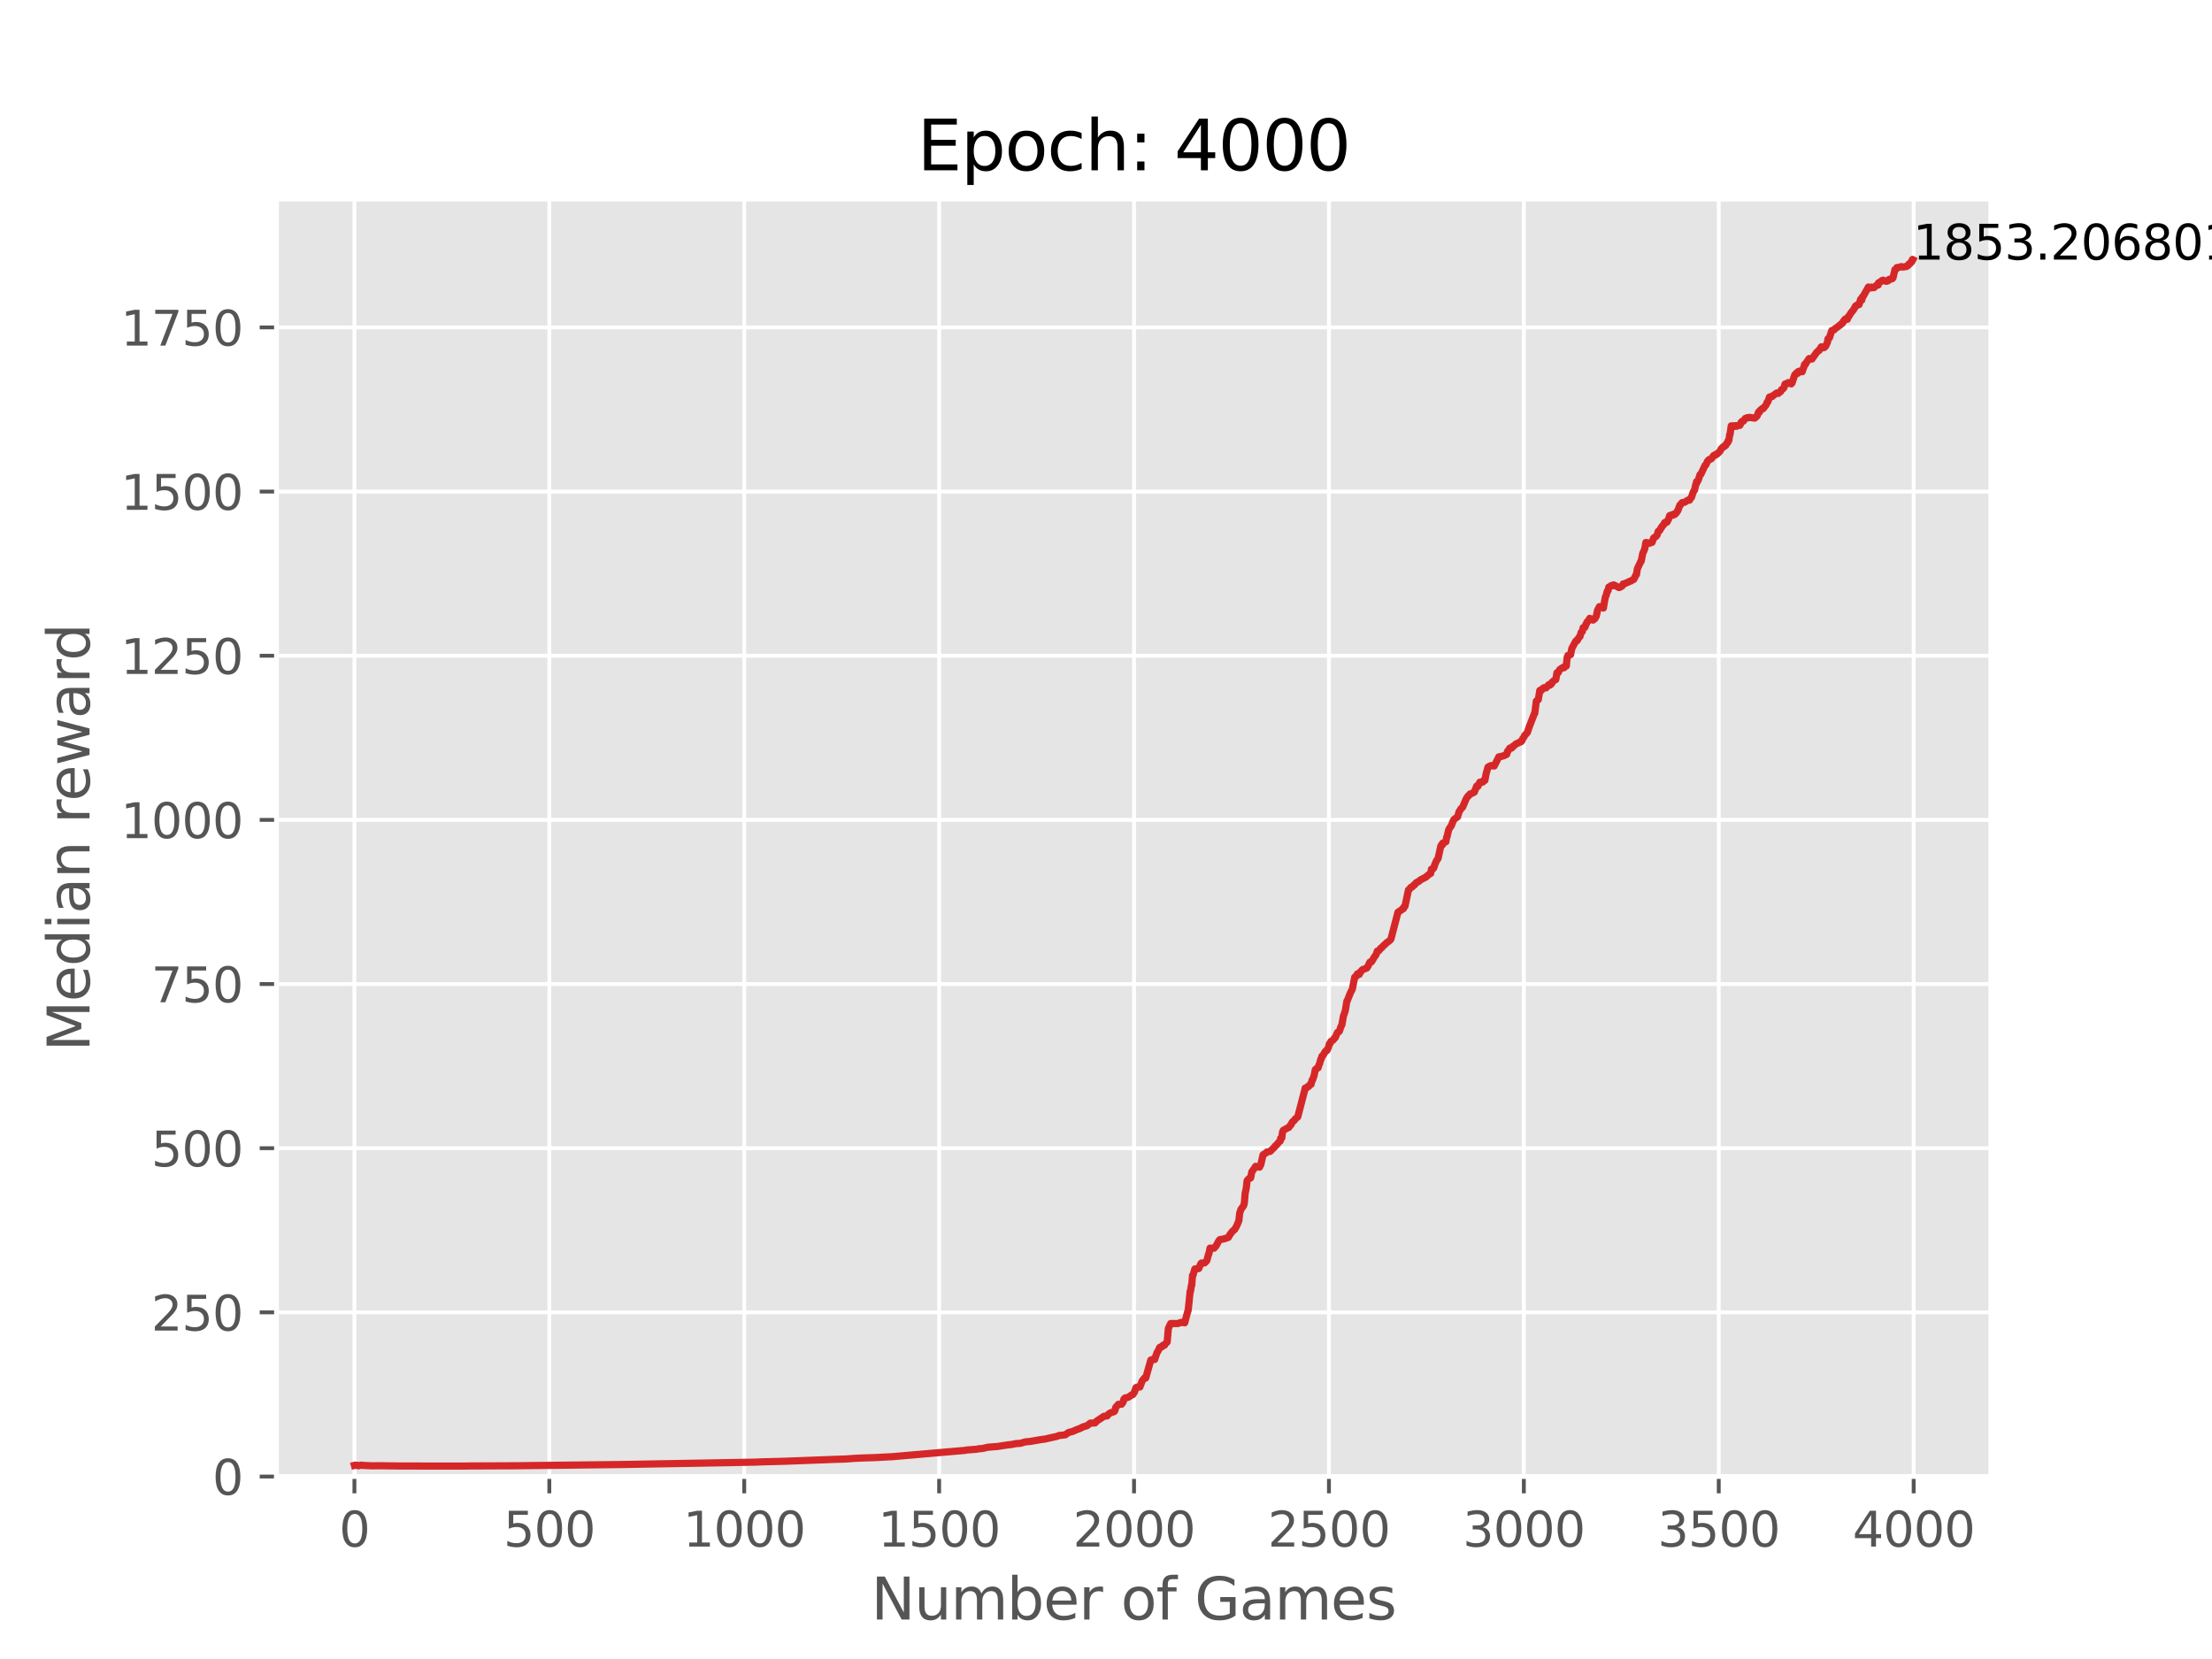 <?xml version="1.0" encoding="utf-8" standalone="no"?>
<!DOCTYPE svg PUBLIC "-//W3C//DTD SVG 1.1//EN"
  "http://www.w3.org/Graphics/SVG/1.1/DTD/svg11.dtd">
<svg xmlns:xlink="http://www.w3.org/1999/xlink" width="460.8pt" height="345.6pt" viewBox="0 0 460.8 345.6" xmlns="http://www.w3.org/2000/svg" version="1.1">
 <defs>
  <style type="text/css">*{stroke-linejoin: round; stroke-linecap: butt}</style>
 </defs>
 <g id="figure_1">
  <g id="patch_1">
   <path d="M 0 345.6 
L 460.8 345.6 
L 460.8 0 
L 0 0 
z
" style="fill: #ffffff"/>
  </g>
  <g id="axes_1">
   <g id="patch_2">
    <path d="M 57.6 307.584 
L 414.72 307.584 
L 414.72 41.472 
L 57.6 41.472 
z
" style="fill: #e5e5e5"/>
   </g>
   <g id="matplotlib.axis_1">
    <g id="xtick_1">
     <g id="line2d_1">
      <path d="M 73.833 307.584 
L 73.833 41.472 
" clip-path="url(#p38b69de923)" style="fill: none; stroke: #ffffff; stroke-width: 0.8; stroke-linecap: square"/>
     </g>
     <g id="line2d_2">
      <defs>
       <path id="m6eeb519511" d="M 0 0 
L 0 3.5 
" style="stroke: #555555; stroke-width: 0.8"/>
      </defs>
      <g>
       <use xlink:href="#m6eeb519511" x="73.833" y="307.584" style="fill: #555555; stroke: #555555; stroke-width: 0.8"/>
      </g>
     </g>
     <g id="text_1">
      <!-- 0 -->
      <g style="fill: #555555" transform="translate(70.651 322.182) scale(0.1 -0.1)">
       <defs>
        <path id="DejaVuSans-30" d="M 2034 4250 
Q 1547 4250 1301 3770 
Q 1056 3291 1056 2328 
Q 1056 1369 1301 889 
Q 1547 409 2034 409 
Q 2525 409 2770 889 
Q 3016 1369 3016 2328 
Q 3016 3291 2770 3770 
Q 2525 4250 2034 4250 
z
M 2034 4750 
Q 2819 4750 3233 4129 
Q 3647 3509 3647 2328 
Q 3647 1150 3233 529 
Q 2819 -91 2034 -91 
Q 1250 -91 836 529 
Q 422 1150 422 2328 
Q 422 3509 836 4129 
Q 1250 4750 2034 4750 
z
" transform="scale(0.016)"/>
       </defs>
       <use xlink:href="#DejaVuSans-30"/>
      </g>
     </g>
    </g>
    <g id="xtick_2">
     <g id="line2d_3">
      <path d="M 114.435 307.584 
L 114.435 41.472 
" clip-path="url(#p38b69de923)" style="fill: none; stroke: #ffffff; stroke-width: 0.8; stroke-linecap: square"/>
     </g>
     <g id="line2d_4">
      <g>
       <use xlink:href="#m6eeb519511" x="114.435" y="307.584" style="fill: #555555; stroke: #555555; stroke-width: 0.8"/>
      </g>
     </g>
     <g id="text_2">
      <!-- 500 -->
      <g style="fill: #555555" transform="translate(104.891 322.182) scale(0.1 -0.1)">
       <defs>
        <path id="DejaVuSans-35" d="M 691 4666 
L 3169 4666 
L 3169 4134 
L 1269 4134 
L 1269 2991 
Q 1406 3038 1543 3061 
Q 1681 3084 1819 3084 
Q 2600 3084 3056 2656 
Q 3513 2228 3513 1497 
Q 3513 744 3044 326 
Q 2575 -91 1722 -91 
Q 1428 -91 1123 -41 
Q 819 9 494 109 
L 494 744 
Q 775 591 1075 516 
Q 1375 441 1709 441 
Q 2250 441 2565 725 
Q 2881 1009 2881 1497 
Q 2881 1984 2565 2268 
Q 2250 2553 1709 2553 
Q 1456 2553 1204 2497 
Q 953 2441 691 2322 
L 691 4666 
z
" transform="scale(0.016)"/>
       </defs>
       <use xlink:href="#DejaVuSans-35"/>
       <use xlink:href="#DejaVuSans-30" x="63.623"/>
       <use xlink:href="#DejaVuSans-30" x="127.246"/>
      </g>
     </g>
    </g>
    <g id="xtick_3">
     <g id="line2d_5">
      <path d="M 155.037 307.584 
L 155.037 41.472 
" clip-path="url(#p38b69de923)" style="fill: none; stroke: #ffffff; stroke-width: 0.8; stroke-linecap: square"/>
     </g>
     <g id="line2d_6">
      <g>
       <use xlink:href="#m6eeb519511" x="155.037" y="307.584" style="fill: #555555; stroke: #555555; stroke-width: 0.8"/>
      </g>
     </g>
     <g id="text_3">
      <!-- 1000 -->
      <g style="fill: #555555" transform="translate(142.312 322.182) scale(0.1 -0.1)">
       <defs>
        <path id="DejaVuSans-31" d="M 794 531 
L 1825 531 
L 1825 4091 
L 703 3866 
L 703 4441 
L 1819 4666 
L 2450 4666 
L 2450 531 
L 3481 531 
L 3481 0 
L 794 0 
L 794 531 
z
" transform="scale(0.016)"/>
       </defs>
       <use xlink:href="#DejaVuSans-31"/>
       <use xlink:href="#DejaVuSans-30" x="63.623"/>
       <use xlink:href="#DejaVuSans-30" x="127.246"/>
       <use xlink:href="#DejaVuSans-30" x="190.869"/>
      </g>
     </g>
    </g>
    <g id="xtick_4">
     <g id="line2d_7">
      <path d="M 195.639 307.584 
L 195.639 41.472 
" clip-path="url(#p38b69de923)" style="fill: none; stroke: #ffffff; stroke-width: 0.8; stroke-linecap: square"/>
     </g>
     <g id="line2d_8">
      <g>
       <use xlink:href="#m6eeb519511" x="195.639" y="307.584" style="fill: #555555; stroke: #555555; stroke-width: 0.8"/>
      </g>
     </g>
     <g id="text_4">
      <!-- 1500 -->
      <g style="fill: #555555" transform="translate(182.914 322.182) scale(0.1 -0.1)">
       <use xlink:href="#DejaVuSans-31"/>
       <use xlink:href="#DejaVuSans-35" x="63.623"/>
       <use xlink:href="#DejaVuSans-30" x="127.246"/>
       <use xlink:href="#DejaVuSans-30" x="190.869"/>
      </g>
     </g>
    </g>
    <g id="xtick_5">
     <g id="line2d_9">
      <path d="M 236.241 307.584 
L 236.241 41.472 
" clip-path="url(#p38b69de923)" style="fill: none; stroke: #ffffff; stroke-width: 0.8; stroke-linecap: square"/>
     </g>
     <g id="line2d_10">
      <g>
       <use xlink:href="#m6eeb519511" x="236.241" y="307.584" style="fill: #555555; stroke: #555555; stroke-width: 0.8"/>
      </g>
     </g>
     <g id="text_5">
      <!-- 2000 -->
      <g style="fill: #555555" transform="translate(223.516 322.182) scale(0.1 -0.1)">
       <defs>
        <path id="DejaVuSans-32" d="M 1228 531 
L 3431 531 
L 3431 0 
L 469 0 
L 469 531 
Q 828 903 1448 1529 
Q 2069 2156 2228 2338 
Q 2531 2678 2651 2914 
Q 2772 3150 2772 3378 
Q 2772 3750 2511 3984 
Q 2250 4219 1831 4219 
Q 1534 4219 1204 4116 
Q 875 4013 500 3803 
L 500 4441 
Q 881 4594 1212 4672 
Q 1544 4750 1819 4750 
Q 2544 4750 2975 4387 
Q 3406 4025 3406 3419 
Q 3406 3131 3298 2873 
Q 3191 2616 2906 2266 
Q 2828 2175 2409 1742 
Q 1991 1309 1228 531 
z
" transform="scale(0.016)"/>
       </defs>
       <use xlink:href="#DejaVuSans-32"/>
       <use xlink:href="#DejaVuSans-30" x="63.623"/>
       <use xlink:href="#DejaVuSans-30" x="127.246"/>
       <use xlink:href="#DejaVuSans-30" x="190.869"/>
      </g>
     </g>
    </g>
    <g id="xtick_6">
     <g id="line2d_11">
      <path d="M 276.843 307.584 
L 276.843 41.472 
" clip-path="url(#p38b69de923)" style="fill: none; stroke: #ffffff; stroke-width: 0.8; stroke-linecap: square"/>
     </g>
     <g id="line2d_12">
      <g>
       <use xlink:href="#m6eeb519511" x="276.843" y="307.584" style="fill: #555555; stroke: #555555; stroke-width: 0.8"/>
      </g>
     </g>
     <g id="text_6">
      <!-- 2500 -->
      <g style="fill: #555555" transform="translate(264.118 322.182) scale(0.1 -0.1)">
       <use xlink:href="#DejaVuSans-32"/>
       <use xlink:href="#DejaVuSans-35" x="63.623"/>
       <use xlink:href="#DejaVuSans-30" x="127.246"/>
       <use xlink:href="#DejaVuSans-30" x="190.869"/>
      </g>
     </g>
    </g>
    <g id="xtick_7">
     <g id="line2d_13">
      <path d="M 317.445 307.584 
L 317.445 41.472 
" clip-path="url(#p38b69de923)" style="fill: none; stroke: #ffffff; stroke-width: 0.8; stroke-linecap: square"/>
     </g>
     <g id="line2d_14">
      <g>
       <use xlink:href="#m6eeb519511" x="317.445" y="307.584" style="fill: #555555; stroke: #555555; stroke-width: 0.8"/>
      </g>
     </g>
     <g id="text_7">
      <!-- 3000 -->
      <g style="fill: #555555" transform="translate(304.72 322.182) scale(0.1 -0.1)">
       <defs>
        <path id="DejaVuSans-33" d="M 2597 2516 
Q 3050 2419 3304 2112 
Q 3559 1806 3559 1356 
Q 3559 666 3084 287 
Q 2609 -91 1734 -91 
Q 1441 -91 1130 -33 
Q 819 25 488 141 
L 488 750 
Q 750 597 1062 519 
Q 1375 441 1716 441 
Q 2309 441 2620 675 
Q 2931 909 2931 1356 
Q 2931 1769 2642 2001 
Q 2353 2234 1838 2234 
L 1294 2234 
L 1294 2753 
L 1863 2753 
Q 2328 2753 2575 2939 
Q 2822 3125 2822 3475 
Q 2822 3834 2567 4026 
Q 2313 4219 1838 4219 
Q 1578 4219 1281 4162 
Q 984 4106 628 3988 
L 628 4550 
Q 988 4650 1302 4700 
Q 1616 4750 1894 4750 
Q 2613 4750 3031 4423 
Q 3450 4097 3450 3541 
Q 3450 3153 3228 2886 
Q 3006 2619 2597 2516 
z
" transform="scale(0.016)"/>
       </defs>
       <use xlink:href="#DejaVuSans-33"/>
       <use xlink:href="#DejaVuSans-30" x="63.623"/>
       <use xlink:href="#DejaVuSans-30" x="127.246"/>
       <use xlink:href="#DejaVuSans-30" x="190.869"/>
      </g>
     </g>
    </g>
    <g id="xtick_8">
     <g id="line2d_15">
      <path d="M 358.048 307.584 
L 358.048 41.472 
" clip-path="url(#p38b69de923)" style="fill: none; stroke: #ffffff; stroke-width: 0.8; stroke-linecap: square"/>
     </g>
     <g id="line2d_16">
      <g>
       <use xlink:href="#m6eeb519511" x="358.048" y="307.584" style="fill: #555555; stroke: #555555; stroke-width: 0.8"/>
      </g>
     </g>
     <g id="text_8">
      <!-- 3500 -->
      <g style="fill: #555555" transform="translate(345.323 322.182) scale(0.1 -0.1)">
       <use xlink:href="#DejaVuSans-33"/>
       <use xlink:href="#DejaVuSans-35" x="63.623"/>
       <use xlink:href="#DejaVuSans-30" x="127.246"/>
       <use xlink:href="#DejaVuSans-30" x="190.869"/>
      </g>
     </g>
    </g>
    <g id="xtick_9">
     <g id="line2d_17">
      <path d="M 398.65 307.584 
L 398.65 41.472 
" clip-path="url(#p38b69de923)" style="fill: none; stroke: #ffffff; stroke-width: 0.8; stroke-linecap: square"/>
     </g>
     <g id="line2d_18">
      <g>
       <use xlink:href="#m6eeb519511" x="398.65" y="307.584" style="fill: #555555; stroke: #555555; stroke-width: 0.8"/>
      </g>
     </g>
     <g id="text_9">
      <!-- 4000 -->
      <g style="fill: #555555" transform="translate(385.925 322.182) scale(0.1 -0.1)">
       <defs>
        <path id="DejaVuSans-34" d="M 2419 4116 
L 825 1625 
L 2419 1625 
L 2419 4116 
z
M 2253 4666 
L 3047 4666 
L 3047 1625 
L 3713 1625 
L 3713 1100 
L 3047 1100 
L 3047 0 
L 2419 0 
L 2419 1100 
L 313 1100 
L 313 1709 
L 2253 4666 
z
" transform="scale(0.016)"/>
       </defs>
       <use xlink:href="#DejaVuSans-34"/>
       <use xlink:href="#DejaVuSans-30" x="63.623"/>
       <use xlink:href="#DejaVuSans-30" x="127.246"/>
       <use xlink:href="#DejaVuSans-30" x="190.869"/>
      </g>
     </g>
    </g>
    <g id="text_10">
     <!-- Number of Games -->
     <g style="fill: #555555" transform="translate(181.472 337.38) scale(0.12 -0.12)">
      <defs>
       <path id="DejaVuSans-4e" d="M 628 4666 
L 1478 4666 
L 3547 763 
L 3547 4666 
L 4159 4666 
L 4159 0 
L 3309 0 
L 1241 3903 
L 1241 0 
L 628 0 
L 628 4666 
z
" transform="scale(0.016)"/>
       <path id="DejaVuSans-75" d="M 544 1381 
L 544 3500 
L 1119 3500 
L 1119 1403 
Q 1119 906 1312 657 
Q 1506 409 1894 409 
Q 2359 409 2629 706 
Q 2900 1003 2900 1516 
L 2900 3500 
L 3475 3500 
L 3475 0 
L 2900 0 
L 2900 538 
Q 2691 219 2414 64 
Q 2138 -91 1772 -91 
Q 1169 -91 856 284 
Q 544 659 544 1381 
z
M 1991 3584 
L 1991 3584 
z
" transform="scale(0.016)"/>
       <path id="DejaVuSans-6d" d="M 3328 2828 
Q 3544 3216 3844 3400 
Q 4144 3584 4550 3584 
Q 5097 3584 5394 3201 
Q 5691 2819 5691 2113 
L 5691 0 
L 5113 0 
L 5113 2094 
Q 5113 2597 4934 2840 
Q 4756 3084 4391 3084 
Q 3944 3084 3684 2787 
Q 3425 2491 3425 1978 
L 3425 0 
L 2847 0 
L 2847 2094 
Q 2847 2600 2669 2842 
Q 2491 3084 2119 3084 
Q 1678 3084 1418 2786 
Q 1159 2488 1159 1978 
L 1159 0 
L 581 0 
L 581 3500 
L 1159 3500 
L 1159 2956 
Q 1356 3278 1631 3431 
Q 1906 3584 2284 3584 
Q 2666 3584 2933 3390 
Q 3200 3197 3328 2828 
z
" transform="scale(0.016)"/>
       <path id="DejaVuSans-62" d="M 3116 1747 
Q 3116 2381 2855 2742 
Q 2594 3103 2138 3103 
Q 1681 3103 1420 2742 
Q 1159 2381 1159 1747 
Q 1159 1113 1420 752 
Q 1681 391 2138 391 
Q 2594 391 2855 752 
Q 3116 1113 3116 1747 
z
M 1159 2969 
Q 1341 3281 1617 3432 
Q 1894 3584 2278 3584 
Q 2916 3584 3314 3078 
Q 3713 2572 3713 1747 
Q 3713 922 3314 415 
Q 2916 -91 2278 -91 
Q 1894 -91 1617 61 
Q 1341 213 1159 525 
L 1159 0 
L 581 0 
L 581 4863 
L 1159 4863 
L 1159 2969 
z
" transform="scale(0.016)"/>
       <path id="DejaVuSans-65" d="M 3597 1894 
L 3597 1613 
L 953 1613 
Q 991 1019 1311 708 
Q 1631 397 2203 397 
Q 2534 397 2845 478 
Q 3156 559 3463 722 
L 3463 178 
Q 3153 47 2828 -22 
Q 2503 -91 2169 -91 
Q 1331 -91 842 396 
Q 353 884 353 1716 
Q 353 2575 817 3079 
Q 1281 3584 2069 3584 
Q 2775 3584 3186 3129 
Q 3597 2675 3597 1894 
z
M 3022 2063 
Q 3016 2534 2758 2815 
Q 2500 3097 2075 3097 
Q 1594 3097 1305 2825 
Q 1016 2553 972 2059 
L 3022 2063 
z
" transform="scale(0.016)"/>
       <path id="DejaVuSans-72" d="M 2631 2963 
Q 2534 3019 2420 3045 
Q 2306 3072 2169 3072 
Q 1681 3072 1420 2755 
Q 1159 2438 1159 1844 
L 1159 0 
L 581 0 
L 581 3500 
L 1159 3500 
L 1159 2956 
Q 1341 3275 1631 3429 
Q 1922 3584 2338 3584 
Q 2397 3584 2469 3576 
Q 2541 3569 2628 3553 
L 2631 2963 
z
" transform="scale(0.016)"/>
       <path id="DejaVuSans-20" transform="scale(0.016)"/>
       <path id="DejaVuSans-6f" d="M 1959 3097 
Q 1497 3097 1228 2736 
Q 959 2375 959 1747 
Q 959 1119 1226 758 
Q 1494 397 1959 397 
Q 2419 397 2687 759 
Q 2956 1122 2956 1747 
Q 2956 2369 2687 2733 
Q 2419 3097 1959 3097 
z
M 1959 3584 
Q 2709 3584 3137 3096 
Q 3566 2609 3566 1747 
Q 3566 888 3137 398 
Q 2709 -91 1959 -91 
Q 1206 -91 779 398 
Q 353 888 353 1747 
Q 353 2609 779 3096 
Q 1206 3584 1959 3584 
z
" transform="scale(0.016)"/>
       <path id="DejaVuSans-66" d="M 2375 4863 
L 2375 4384 
L 1825 4384 
Q 1516 4384 1395 4259 
Q 1275 4134 1275 3809 
L 1275 3500 
L 2222 3500 
L 2222 3053 
L 1275 3053 
L 1275 0 
L 697 0 
L 697 3053 
L 147 3053 
L 147 3500 
L 697 3500 
L 697 3744 
Q 697 4328 969 4595 
Q 1241 4863 1831 4863 
L 2375 4863 
z
" transform="scale(0.016)"/>
       <path id="DejaVuSans-47" d="M 3809 666 
L 3809 1919 
L 2778 1919 
L 2778 2438 
L 4434 2438 
L 4434 434 
Q 4069 175 3628 42 
Q 3188 -91 2688 -91 
Q 1594 -91 976 548 
Q 359 1188 359 2328 
Q 359 3472 976 4111 
Q 1594 4750 2688 4750 
Q 3144 4750 3555 4637 
Q 3966 4525 4313 4306 
L 4313 3634 
Q 3963 3931 3569 4081 
Q 3175 4231 2741 4231 
Q 1884 4231 1454 3753 
Q 1025 3275 1025 2328 
Q 1025 1384 1454 906 
Q 1884 428 2741 428 
Q 3075 428 3337 486 
Q 3600 544 3809 666 
z
" transform="scale(0.016)"/>
       <path id="DejaVuSans-61" d="M 2194 1759 
Q 1497 1759 1228 1600 
Q 959 1441 959 1056 
Q 959 750 1161 570 
Q 1363 391 1709 391 
Q 2188 391 2477 730 
Q 2766 1069 2766 1631 
L 2766 1759 
L 2194 1759 
z
M 3341 1997 
L 3341 0 
L 2766 0 
L 2766 531 
Q 2569 213 2275 61 
Q 1981 -91 1556 -91 
Q 1019 -91 701 211 
Q 384 513 384 1019 
Q 384 1609 779 1909 
Q 1175 2209 1959 2209 
L 2766 2209 
L 2766 2266 
Q 2766 2663 2505 2880 
Q 2244 3097 1772 3097 
Q 1472 3097 1187 3025 
Q 903 2953 641 2809 
L 641 3341 
Q 956 3463 1253 3523 
Q 1550 3584 1831 3584 
Q 2591 3584 2966 3190 
Q 3341 2797 3341 1997 
z
" transform="scale(0.016)"/>
       <path id="DejaVuSans-73" d="M 2834 3397 
L 2834 2853 
Q 2591 2978 2328 3040 
Q 2066 3103 1784 3103 
Q 1356 3103 1142 2972 
Q 928 2841 928 2578 
Q 928 2378 1081 2264 
Q 1234 2150 1697 2047 
L 1894 2003 
Q 2506 1872 2764 1633 
Q 3022 1394 3022 966 
Q 3022 478 2636 193 
Q 2250 -91 1575 -91 
Q 1294 -91 989 -36 
Q 684 19 347 128 
L 347 722 
Q 666 556 975 473 
Q 1284 391 1588 391 
Q 1994 391 2212 530 
Q 2431 669 2431 922 
Q 2431 1156 2273 1281 
Q 2116 1406 1581 1522 
L 1381 1569 
Q 847 1681 609 1914 
Q 372 2147 372 2553 
Q 372 3047 722 3315 
Q 1072 3584 1716 3584 
Q 2034 3584 2315 3537 
Q 2597 3491 2834 3397 
z
" transform="scale(0.016)"/>
      </defs>
      <use xlink:href="#DejaVuSans-4e"/>
      <use xlink:href="#DejaVuSans-75" x="74.805"/>
      <use xlink:href="#DejaVuSans-6d" x="138.184"/>
      <use xlink:href="#DejaVuSans-62" x="235.596"/>
      <use xlink:href="#DejaVuSans-65" x="299.072"/>
      <use xlink:href="#DejaVuSans-72" x="360.596"/>
      <use xlink:href="#DejaVuSans-20" x="401.709"/>
      <use xlink:href="#DejaVuSans-6f" x="433.496"/>
      <use xlink:href="#DejaVuSans-66" x="494.678"/>
      <use xlink:href="#DejaVuSans-20" x="529.883"/>
      <use xlink:href="#DejaVuSans-47" x="561.67"/>
      <use xlink:href="#DejaVuSans-61" x="639.16"/>
      <use xlink:href="#DejaVuSans-6d" x="700.439"/>
      <use xlink:href="#DejaVuSans-65" x="797.852"/>
      <use xlink:href="#DejaVuSans-73" x="859.375"/>
     </g>
    </g>
   </g>
   <g id="matplotlib.axis_2">
    <g id="ytick_1">
     <g id="line2d_19">
      <path d="M 57.6 307.584 
L 414.72 307.584 
" clip-path="url(#p38b69de923)" style="fill: none; stroke: #ffffff; stroke-width: 0.8; stroke-linecap: square"/>
     </g>
     <g id="line2d_20">
      <defs>
       <path id="m50776e5e90" d="M 0 0 
L -3.5 0 
" style="stroke: #555555; stroke-width: 0.8"/>
      </defs>
      <g>
       <use xlink:href="#m50776e5e90" x="57.6" y="307.584" style="fill: #555555; stroke: #555555; stroke-width: 0.8"/>
      </g>
     </g>
     <g id="text_11">
      <!-- 0 -->
      <g style="fill: #555555" transform="translate(44.237 311.383) scale(0.1 -0.1)">
       <use xlink:href="#DejaVuSans-30"/>
      </g>
     </g>
    </g>
    <g id="ytick_2">
     <g id="line2d_21">
      <path d="M 57.6 273.387 
L 414.72 273.387 
" clip-path="url(#p38b69de923)" style="fill: none; stroke: #ffffff; stroke-width: 0.8; stroke-linecap: square"/>
     </g>
     <g id="line2d_22">
      <g>
       <use xlink:href="#m50776e5e90" x="57.6" y="273.387" style="fill: #555555; stroke: #555555; stroke-width: 0.8"/>
      </g>
     </g>
     <g id="text_12">
      <!-- 250 -->
      <g style="fill: #555555" transform="translate(31.512 277.186) scale(0.1 -0.1)">
       <use xlink:href="#DejaVuSans-32"/>
       <use xlink:href="#DejaVuSans-35" x="63.623"/>
       <use xlink:href="#DejaVuSans-30" x="127.246"/>
      </g>
     </g>
    </g>
    <g id="ytick_3">
     <g id="line2d_23">
      <path d="M 57.6 239.189 
L 414.72 239.189 
" clip-path="url(#p38b69de923)" style="fill: none; stroke: #ffffff; stroke-width: 0.8; stroke-linecap: square"/>
     </g>
     <g id="line2d_24">
      <g>
       <use xlink:href="#m50776e5e90" x="57.6" y="239.189" style="fill: #555555; stroke: #555555; stroke-width: 0.8"/>
      </g>
     </g>
     <g id="text_13">
      <!-- 500 -->
      <g style="fill: #555555" transform="translate(31.512 242.988) scale(0.1 -0.1)">
       <use xlink:href="#DejaVuSans-35"/>
       <use xlink:href="#DejaVuSans-30" x="63.623"/>
       <use xlink:href="#DejaVuSans-30" x="127.246"/>
      </g>
     </g>
    </g>
    <g id="ytick_4">
     <g id="line2d_25">
      <path d="M 57.6 204.992 
L 414.72 204.992 
" clip-path="url(#p38b69de923)" style="fill: none; stroke: #ffffff; stroke-width: 0.8; stroke-linecap: square"/>
     </g>
     <g id="line2d_26">
      <g>
       <use xlink:href="#m50776e5e90" x="57.6" y="204.992" style="fill: #555555; stroke: #555555; stroke-width: 0.8"/>
      </g>
     </g>
     <g id="text_14">
      <!-- 750 -->
      <g style="fill: #555555" transform="translate(31.512 208.791) scale(0.1 -0.1)">
       <defs>
        <path id="DejaVuSans-37" d="M 525 4666 
L 3525 4666 
L 3525 4397 
L 1831 0 
L 1172 0 
L 2766 4134 
L 525 4134 
L 525 4666 
z
" transform="scale(0.016)"/>
       </defs>
       <use xlink:href="#DejaVuSans-37"/>
       <use xlink:href="#DejaVuSans-35" x="63.623"/>
       <use xlink:href="#DejaVuSans-30" x="127.246"/>
      </g>
     </g>
    </g>
    <g id="ytick_5">
     <g id="line2d_27">
      <path d="M 57.6 170.794 
L 414.72 170.794 
" clip-path="url(#p38b69de923)" style="fill: none; stroke: #ffffff; stroke-width: 0.8; stroke-linecap: square"/>
     </g>
     <g id="line2d_28">
      <g>
       <use xlink:href="#m50776e5e90" x="57.6" y="170.794" style="fill: #555555; stroke: #555555; stroke-width: 0.8"/>
      </g>
     </g>
     <g id="text_15">
      <!-- 1000 -->
      <g style="fill: #555555" transform="translate(25.15 174.594) scale(0.1 -0.1)">
       <use xlink:href="#DejaVuSans-31"/>
       <use xlink:href="#DejaVuSans-30" x="63.623"/>
       <use xlink:href="#DejaVuSans-30" x="127.246"/>
       <use xlink:href="#DejaVuSans-30" x="190.869"/>
      </g>
     </g>
    </g>
    <g id="ytick_6">
     <g id="line2d_29">
      <path d="M 57.6 136.597 
L 414.72 136.597 
" clip-path="url(#p38b69de923)" style="fill: none; stroke: #ffffff; stroke-width: 0.8; stroke-linecap: square"/>
     </g>
     <g id="line2d_30">
      <g>
       <use xlink:href="#m50776e5e90" x="57.6" y="136.597" style="fill: #555555; stroke: #555555; stroke-width: 0.8"/>
      </g>
     </g>
     <g id="text_16">
      <!-- 1250 -->
      <g style="fill: #555555" transform="translate(25.15 140.396) scale(0.1 -0.1)">
       <use xlink:href="#DejaVuSans-31"/>
       <use xlink:href="#DejaVuSans-32" x="63.623"/>
       <use xlink:href="#DejaVuSans-35" x="127.246"/>
       <use xlink:href="#DejaVuSans-30" x="190.869"/>
      </g>
     </g>
    </g>
    <g id="ytick_7">
     <g id="line2d_31">
      <path d="M 57.6 102.4 
L 414.72 102.4 
" clip-path="url(#p38b69de923)" style="fill: none; stroke: #ffffff; stroke-width: 0.8; stroke-linecap: square"/>
     </g>
     <g id="line2d_32">
      <g>
       <use xlink:href="#m50776e5e90" x="57.6" y="102.4" style="fill: #555555; stroke: #555555; stroke-width: 0.8"/>
      </g>
     </g>
     <g id="text_17">
      <!-- 1500 -->
      <g style="fill: #555555" transform="translate(25.15 106.199) scale(0.1 -0.1)">
       <use xlink:href="#DejaVuSans-31"/>
       <use xlink:href="#DejaVuSans-35" x="63.623"/>
       <use xlink:href="#DejaVuSans-30" x="127.246"/>
       <use xlink:href="#DejaVuSans-30" x="190.869"/>
      </g>
     </g>
    </g>
    <g id="ytick_8">
     <g id="line2d_33">
      <path d="M 57.6 68.202 
L 414.72 68.202 
" clip-path="url(#p38b69de923)" style="fill: none; stroke: #ffffff; stroke-width: 0.8; stroke-linecap: square"/>
     </g>
     <g id="line2d_34">
      <g>
       <use xlink:href="#m50776e5e90" x="57.6" y="68.202" style="fill: #555555; stroke: #555555; stroke-width: 0.8"/>
      </g>
     </g>
     <g id="text_18">
      <!-- 1750 -->
      <g style="fill: #555555" transform="translate(25.15 72.001) scale(0.1 -0.1)">
       <use xlink:href="#DejaVuSans-31"/>
       <use xlink:href="#DejaVuSans-37" x="63.623"/>
       <use xlink:href="#DejaVuSans-35" x="127.246"/>
       <use xlink:href="#DejaVuSans-30" x="190.869"/>
      </g>
     </g>
    </g>
    <g id="text_19">
     <!-- Median reward -->
     <g style="fill: #555555" transform="translate(18.654 219.037) rotate(-90) scale(0.12 -0.12)">
      <defs>
       <path id="DejaVuSans-4d" d="M 628 4666 
L 1569 4666 
L 2759 1491 
L 3956 4666 
L 4897 4666 
L 4897 0 
L 4281 0 
L 4281 4097 
L 3078 897 
L 2444 897 
L 1241 4097 
L 1241 0 
L 628 0 
L 628 4666 
z
" transform="scale(0.016)"/>
       <path id="DejaVuSans-64" d="M 2906 2969 
L 2906 4863 
L 3481 4863 
L 3481 0 
L 2906 0 
L 2906 525 
Q 2725 213 2448 61 
Q 2172 -91 1784 -91 
Q 1150 -91 751 415 
Q 353 922 353 1747 
Q 353 2572 751 3078 
Q 1150 3584 1784 3584 
Q 2172 3584 2448 3432 
Q 2725 3281 2906 2969 
z
M 947 1747 
Q 947 1113 1208 752 
Q 1469 391 1925 391 
Q 2381 391 2643 752 
Q 2906 1113 2906 1747 
Q 2906 2381 2643 2742 
Q 2381 3103 1925 3103 
Q 1469 3103 1208 2742 
Q 947 2381 947 1747 
z
" transform="scale(0.016)"/>
       <path id="DejaVuSans-69" d="M 603 3500 
L 1178 3500 
L 1178 0 
L 603 0 
L 603 3500 
z
M 603 4863 
L 1178 4863 
L 1178 4134 
L 603 4134 
L 603 4863 
z
" transform="scale(0.016)"/>
       <path id="DejaVuSans-6e" d="M 3513 2113 
L 3513 0 
L 2938 0 
L 2938 2094 
Q 2938 2591 2744 2837 
Q 2550 3084 2163 3084 
Q 1697 3084 1428 2787 
Q 1159 2491 1159 1978 
L 1159 0 
L 581 0 
L 581 3500 
L 1159 3500 
L 1159 2956 
Q 1366 3272 1645 3428 
Q 1925 3584 2291 3584 
Q 2894 3584 3203 3211 
Q 3513 2838 3513 2113 
z
" transform="scale(0.016)"/>
       <path id="DejaVuSans-77" d="M 269 3500 
L 844 3500 
L 1563 769 
L 2278 3500 
L 2956 3500 
L 3675 769 
L 4391 3500 
L 4966 3500 
L 4050 0 
L 3372 0 
L 2619 2869 
L 1863 0 
L 1184 0 
L 269 3500 
z
" transform="scale(0.016)"/>
      </defs>
      <use xlink:href="#DejaVuSans-4d"/>
      <use xlink:href="#DejaVuSans-65" x="86.279"/>
      <use xlink:href="#DejaVuSans-64" x="147.803"/>
      <use xlink:href="#DejaVuSans-69" x="211.279"/>
      <use xlink:href="#DejaVuSans-61" x="239.062"/>
      <use xlink:href="#DejaVuSans-6e" x="300.342"/>
      <use xlink:href="#DejaVuSans-20" x="363.721"/>
      <use xlink:href="#DejaVuSans-72" x="395.508"/>
      <use xlink:href="#DejaVuSans-65" x="434.371"/>
      <use xlink:href="#DejaVuSans-77" x="495.895"/>
      <use xlink:href="#DejaVuSans-61" x="577.682"/>
      <use xlink:href="#DejaVuSans-72" x="638.961"/>
      <use xlink:href="#DejaVuSans-64" x="678.324"/>
     </g>
    </g>
   </g>
   <g id="line2d_35">
    <path d="M 73.833 305.259 
L 73.995 305.213 
L 74.239 305.281 
L 74.482 305.243 
L 74.645 305.346 
L 75.294 305.215 
L 75.782 305.275 
L 76.35 305.306 
L 77.568 305.36 
L 78.949 305.336 
L 83.415 305.392 
L 90.398 305.405 
L 96.895 305.406 
L 98.032 305.385 
L 107.126 305.346 
L 129.539 305.085 
L 157.392 304.59 
L 158.204 304.545 
L 160.315 304.489 
L 163.969 304.392 
L 164.538 304.366 
L 167.299 304.262 
L 173.633 304.019 
L 176.069 303.941 
L 178.018 303.804 
L 179.236 303.745 
L 182.728 303.622 
L 184.27 303.535 
L 185.976 303.447 
L 201.08 302.136 
L 201.323 302.064 
L 203.353 301.915 
L 203.922 301.797 
L 204.572 301.762 
L 205.221 301.624 
L 205.708 301.495 
L 207.089 301.376 
L 207.82 301.325 
L 210.012 300.981 
L 210.418 300.953 
L 211.23 300.824 
L 211.474 300.742 
L 212.611 300.662 
L 213.504 300.388 
L 214.641 300.27 
L 216.915 299.88 
L 217.808 299.762 
L 218.376 299.622 
L 220.163 299.23 
L 220.65 299.034 
L 221.3 298.976 
L 221.949 298.886 
L 222.274 298.629 
L 222.599 298.414 
L 223.411 298.211 
L 224.548 297.72 
L 224.873 297.628 
L 225.603 297.252 
L 226.091 297.099 
L 226.415 297.025 
L 226.659 296.837 
L 226.822 296.708 
L 227.146 296.457 
L 228.121 296.424 
L 228.446 296.052 
L 229.988 295.034 
L 230.638 294.959 
L 230.963 294.554 
L 231.369 294.299 
L 232.1 294.071 
L 232.262 293.863 
L 232.425 293.183 
L 232.993 292.54 
L 233.643 292.527 
L 233.967 292.093 
L 234.13 291.446 
L 234.211 291.424 
L 234.374 291.219 
L 234.617 291.174 
L 235.023 291.081 
L 235.429 290.837 
L 235.673 290.614 
L 235.998 290.514 
L 236.322 290.01 
L 236.647 289.061 
L 236.972 288.936 
L 237.459 288.941 
L 237.946 287.64 
L 238.434 287.056 
L 238.677 287.066 
L 239.733 283.33 
L 239.977 283.226 
L 240.545 283.205 
L 240.707 282.691 
L 241.032 281.762 
L 241.357 281.239 
L 241.519 280.79 
L 241.682 280.625 
L 242.007 280.595 
L 242.25 280.259 
L 242.575 280.238 
L 242.738 279.965 
L 242.9 279.786 
L 243.144 279.569 
L 243.387 276.733 
L 243.874 275.715 
L 245.336 275.721 
L 246.067 275.474 
L 246.798 275.562 
L 247.041 274.65 
L 247.285 273.711 
L 247.529 272.903 
L 247.935 268.956 
L 248.016 268.957 
L 248.178 267.77 
L 248.259 267.784 
L 248.422 265.694 
L 248.503 265.705 
L 248.909 264.354 
L 249.721 264.258 
L 250.127 263.301 
L 250.29 263.105 
L 250.939 263.09 
L 251.264 262.783 
L 251.426 262.554 
L 251.751 261.293 
L 251.832 261.213 
L 252.076 260.004 
L 252.888 260.032 
L 253.132 259.788 
L 253.375 259.462 
L 253.863 258.538 
L 254.106 258.238 
L 254.675 258.141 
L 254.999 258.082 
L 255.893 257.77 
L 256.217 257.178 
L 256.786 256.449 
L 257.192 256.141 
L 257.598 255.433 
L 257.842 254.872 
L 258.085 254.256 
L 258.248 252.735 
L 258.491 251.971 
L 259.06 251.175 
L 259.222 250.635 
L 259.384 248.615 
L 259.628 247.466 
L 259.79 245.965 
L 260.034 245.668 
L 260.196 245.505 
L 260.278 245.512 
L 260.44 245.376 
L 260.521 245.392 
L 260.602 245.08 
L 260.765 244.14 
L 261.252 243.463 
L 261.577 242.964 
L 262.389 243.14 
L 262.551 242.711 
L 262.633 242.682 
L 263.12 240.564 
L 263.769 240.155 
L 263.932 239.97 
L 264.581 239.86 
L 265.475 238.99 
L 265.718 238.657 
L 265.881 238.564 
L 266.368 237.971 
L 266.612 237.765 
L 266.693 237.701 
L 266.774 237.136 
L 266.855 237.153 
L 267.018 237.06 
L 267.18 235.78 
L 267.342 235.458 
L 268.398 234.887 
L 268.479 234.87 
L 268.723 234.519 
L 268.967 234.278 
L 269.129 233.883 
L 269.373 233.584 
L 269.454 233.56 
L 269.616 233.397 
L 269.86 233.065 
L 270.347 232.663 
L 271.727 227.354 
L 271.89 226.678 
L 272.133 226.683 
L 272.377 226.381 
L 272.621 226.332 
L 272.946 225.861 
L 273.108 225.901 
L 273.352 224.961 
L 273.433 224.981 
L 273.758 224.041 
L 274.001 222.826 
L 274.326 222.553 
L 274.57 222.465 
L 274.813 221.711 
L 274.894 221.59 
L 275.138 220.656 
L 275.219 220.638 
L 275.382 220.021 
L 275.544 219.947 
L 276.112 219 
L 276.356 218.807 
L 276.437 218.831 
L 276.762 218.123 
L 276.925 217.45 
L 277.087 217.368 
L 277.249 216.944 
L 277.737 216.649 
L 278.061 216.17 
L 278.143 216.181 
L 278.467 215.42 
L 278.63 215.066 
L 278.955 214.901 
L 279.036 214.782 
L 279.361 213.794 
L 279.523 213.566 
L 279.685 212.658 
L 279.848 211.711 
L 280.254 210.537 
L 280.579 208.542 
L 280.66 208.475 
L 281.31 206.831 
L 281.716 206.057 
L 282.203 203.58 
L 282.284 203.616 
L 282.446 203.349 
L 282.609 203.315 
L 282.771 202.866 
L 282.852 202.896 
L 283.177 202.969 
L 283.34 202.512 
L 283.421 202.546 
L 283.583 202.271 
L 283.827 201.999 
L 284.72 201.672 
L 285.045 201.161 
L 285.207 200.773 
L 285.37 200.436 
L 285.695 200.373 
L 286.019 199.851 
L 286.344 199.281 
L 286.507 199.123 
L 286.669 198.845 
L 286.913 198.135 
L 287.237 198.046 
L 287.643 197.52 
L 287.806 197.461 
L 288.05 197.158 
L 288.537 196.714 
L 288.862 196.393 
L 289.186 196.17 
L 289.592 195.842 
L 289.755 195.631 
L 290.323 193.465 
L 291.216 190.044 
L 291.704 189.713 
L 292.029 189.503 
L 292.191 189.284 
L 292.353 189.3 
L 292.516 188.869 
L 292.678 188.811 
L 293.409 185.382 
L 293.571 185.307 
L 293.896 184.85 
L 293.977 184.88 
L 294.14 184.752 
L 294.221 184.736 
L 294.546 184.339 
L 294.708 184.307 
L 295.033 183.863 
L 295.195 183.793 
L 295.439 183.676 
L 295.602 183.598 
L 295.764 183.398 
L 295.926 183.29 
L 296.901 182.786 
L 297.063 182.703 
L 297.307 182.459 
L 297.713 182.132 
L 298.038 181.95 
L 298.2 181.058 
L 298.444 181.081 
L 298.687 180.794 
L 298.85 180.248 
L 299.256 179.272 
L 299.581 178.846 
L 300.149 176.231 
L 300.23 176.174 
L 300.311 175.948 
L 300.393 175.989 
L 300.474 176.02 
L 300.555 175.63 
L 300.636 175.662 
L 300.88 175.485 
L 301.205 175.366 
L 301.367 174.376 
L 301.448 174.311 
L 301.773 172.894 
L 302.017 172.447 
L 302.341 172.024 
L 302.585 171.339 
L 302.829 170.805 
L 302.991 170.621 
L 303.641 170.172 
L 303.966 169.047 
L 304.047 168.998 
L 304.29 168.533 
L 304.696 168.142 
L 305.427 166.414 
L 305.833 165.812 
L 305.914 165.818 
L 306.239 165.393 
L 306.402 165.374 
L 307.133 165.015 
L 307.62 163.743 
L 307.701 163.778 
L 307.863 163.833 
L 308.269 162.947 
L 308.513 163.01 
L 308.675 162.964 
L 308.919 162.899 
L 309.081 162.546 
L 309.325 162.572 
L 309.569 161.25 
L 309.975 159.803 
L 310.299 159.614 
L 310.624 159.488 
L 310.949 159.57 
L 311.193 159.525 
L 311.274 159.569 
L 312.248 157.653 
L 312.736 157.599 
L 312.979 157.491 
L 313.142 157.475 
L 313.466 157.342 
L 313.71 157.224 
L 313.872 157.145 
L 314.035 156.525 
L 314.116 156.493 
L 314.522 155.841 
L 314.766 155.764 
L 314.928 155.826 
L 315.172 155.457 
L 315.334 155.416 
L 315.821 154.951 
L 316.471 154.7 
L 316.715 154.484 
L 316.877 154.506 
L 317.039 154.332 
L 317.202 153.887 
L 317.445 153.592 
L 317.608 153.206 
L 317.77 153.053 
L 318.176 152.608 
L 318.582 151.379 
L 319.638 148.667 
L 319.719 148.604 
L 320.044 146.048 
L 320.45 145.761 
L 320.775 143.821 
L 320.937 143.789 
L 321.1 143.818 
L 321.343 143.448 
L 321.506 143.432 
L 321.668 143.247 
L 322.074 143.296 
L 322.318 142.983 
L 322.643 142.625 
L 322.886 142.739 
L 323.211 142.442 
L 323.292 142.138 
L 323.373 142.162 
L 323.536 141.944 
L 323.779 141.718 
L 324.104 141.563 
L 324.348 140.133 
L 324.429 140.155 
L 324.591 140.133 
L 324.916 139.5 
L 325.566 139.05 
L 325.809 139.11 
L 326.134 138.646 
L 326.297 138.736 
L 326.459 137.011 
L 326.622 136.537 
L 326.865 136.522 
L 327.109 136.41 
L 327.19 136.36 
L 327.434 135.094 
L 328.246 133.583 
L 328.327 133.617 
L 328.408 133.41 
L 328.489 133.453 
L 328.57 133.437 
L 328.895 132.816 
L 329.139 132.594 
L 329.382 131.741 
L 329.545 131.593 
L 329.626 131.569 
L 329.788 130.759 
L 330.195 130.653 
L 330.357 130.075 
L 330.438 130.017 
L 330.601 129.588 
L 330.844 129.376 
L 331.169 128.818 
L 331.819 129.167 
L 331.9 129.158 
L 332.062 128.868 
L 332.225 128.908 
L 332.549 128.333 
L 332.793 127.136 
L 333.199 126.372 
L 333.686 126.548 
L 333.849 126.57 
L 334.011 126.672 
L 334.417 124.388 
L 334.58 124.077 
L 334.823 123.141 
L 334.986 123.057 
L 335.148 122.296 
L 335.31 122.257 
L 335.635 121.988 
L 335.96 122.028 
L 336.122 121.837 
L 336.366 121.936 
L 337.259 122.403 
L 337.503 122.333 
L 337.747 122.171 
L 337.909 122.092 
L 338.153 121.629 
L 338.396 121.614 
L 339.208 121.247 
L 339.614 121.047 
L 339.777 121.028 
L 339.939 120.892 
L 340.345 120.696 
L 340.832 119.698 
L 340.913 119.681 
L 341.076 118.538 
L 341.482 117.624 
L 341.644 117.333 
L 341.807 116.919 
L 341.888 116.922 
L 342.213 115.287 
L 342.619 114.367 
L 342.862 113.014 
L 343.187 113.049 
L 343.512 113.197 
L 343.674 113.087 
L 343.756 113.126 
L 343.918 113.047 
L 344.162 112.975 
L 344.486 112.075 
L 344.73 111.896 
L 344.974 111.77 
L 345.136 111.519 
L 345.217 111.433 
L 345.38 110.851 
L 345.461 110.66 
L 345.542 110.711 
L 345.867 110.32 
L 346.029 109.931 
L 346.111 109.909 
L 346.354 109.492 
L 346.598 109.297 
L 346.76 108.885 
L 347.004 108.74 
L 347.247 108.783 
L 347.572 108.2 
L 347.816 107.415 
L 347.978 107.337 
L 348.141 107.376 
L 348.303 107.24 
L 348.465 107.34 
L 348.628 107.114 
L 348.871 107.178 
L 349.278 106.77 
L 349.44 106.425 
L 349.521 106.39 
L 349.927 105.251 
L 350.008 105.284 
L 350.171 104.98 
L 350.414 104.707 
L 350.577 104.683 
L 350.739 104.664 
L 350.902 104.643 
L 351.389 104.354 
L 351.551 104.228 
L 351.795 104.208 
L 351.957 104.195 
L 352.201 103.737 
L 352.363 103.617 
L 352.526 103.114 
L 352.688 102.604 
L 352.932 102.156 
L 353.013 102.094 
L 353.257 100.914 
L 353.338 100.88 
L 353.419 100.333 
L 353.5 100.389 
L 353.581 100.387 
L 353.825 99.889 
L 354.15 98.864 
L 354.312 98.806 
L 355.205 96.924 
L 355.368 96.842 
L 355.693 96.105 
L 356.017 95.745 
L 356.099 95.782 
L 356.261 95.655 
L 356.505 95.574 
L 356.992 94.89 
L 357.317 94.846 
L 357.479 94.607 
L 357.642 94.638 
L 357.804 94.477 
L 358.291 94.022 
L 358.535 93.504 
L 358.697 93.403 
L 358.941 93.104 
L 359.103 93.011 
L 359.184 93.035 
L 359.347 92.799 
L 359.509 92.775 
L 359.753 92.283 
L 359.915 92.217 
L 359.996 91.831 
L 360.078 91.874 
L 360.159 91.731 
L 360.321 90.527 
L 360.402 90.5 
L 360.646 88.713 
L 360.89 88.859 
L 361.052 88.693 
L 361.377 88.832 
L 361.539 88.67 
L 361.783 88.803 
L 362.027 88.633 
L 362.27 88.614 
L 362.433 88.609 
L 362.514 88.519 
L 362.676 87.998 
L 362.757 87.984 
L 362.92 87.763 
L 363.163 87.748 
L 363.569 87.17 
L 363.813 87.102 
L 363.975 87 
L 364.138 87.011 
L 364.3 87.026 
L 364.463 86.945 
L 365.518 87.105 
L 365.681 86.995 
L 366.006 86.689 
L 366.087 86.561 
L 366.33 85.848 
L 366.493 85.897 
L 366.655 85.486 
L 366.899 85.373 
L 367.061 85.128 
L 367.305 85.123 
L 367.954 84.287 
L 368.117 83.798 
L 368.279 83.706 
L 368.442 83.23 
L 368.604 82.724 
L 368.685 82.762 
L 368.848 82.621 
L 369.173 82.617 
L 369.335 82.434 
L 370.147 81.856 
L 370.472 81.957 
L 370.634 81.722 
L 370.797 81.648 
L 370.959 81.549 
L 371.121 81.165 
L 371.365 81.054 
L 371.609 80.805 
L 371.852 80.002 
L 372.177 79.896 
L 372.258 79.945 
L 372.502 79.711 
L 372.664 79.727 
L 373.152 79.972 
L 373.314 79.777 
L 373.882 78.079 
L 374.045 78.035 
L 374.207 77.712 
L 374.532 77.756 
L 374.613 77.392 
L 374.694 77.422 
L 374.938 77.298 
L 375.425 77.448 
L 375.669 76.719 
L 375.75 76.558 
L 375.912 75.937 
L 376.075 75.948 
L 376.237 75.616 
L 376.887 74.687 
L 377.455 74.801 
L 378.511 73.319 
L 378.755 73.162 
L 378.917 72.924 
L 378.998 72.972 
L 379.404 72.253 
L 379.567 72.266 
L 379.892 72.445 
L 379.973 72.315 
L 380.054 72.376 
L 380.298 72.148 
L 380.704 71.269 
L 380.785 70.619 
L 380.866 70.646 
L 381.028 70.329 
L 381.11 70.369 
L 381.597 68.851 
L 382.084 68.708 
L 382.246 68.491 
L 382.977 67.992 
L 383.14 67.806 
L 383.302 67.763 
L 383.627 67.407 
L 383.789 67.357 
L 384.033 66.886 
L 384.114 66.893 
L 384.358 66.49 
L 384.601 66.549 
L 384.764 66.493 
L 384.845 66.512 
L 384.926 66.078 
L 385.007 66.128 
L 385.576 65.201 
L 386.144 64.501 
L 386.55 63.734 
L 386.631 63.79 
L 386.875 63.522 
L 387.119 63.466 
L 387.281 63.459 
L 387.606 62.335 
L 387.85 62.508 
L 387.931 61.896 
L 388.012 61.945 
L 389.23 59.794 
L 389.474 59.925 
L 389.636 59.949 
L 389.798 59.979 
L 389.88 59.805 
L 389.961 59.856 
L 390.123 59.876 
L 390.367 59.927 
L 391.016 59.339 
L 391.26 59.374 
L 391.341 58.905 
L 391.423 58.926 
L 392.072 58.428 
L 392.235 58.523 
L 392.316 58.361 
L 392.397 58.415 
L 392.965 58.61 
L 393.371 58.466 
L 393.534 58.201 
L 393.696 58.151 
L 393.859 58.13 
L 394.183 58.077 
L 394.346 57.881 
L 394.752 56.158 
L 394.995 56.057 
L 395.158 55.728 
L 395.483 55.729 
L 396.051 55.535 
L 396.295 55.629 
L 396.457 55.618 
L 397.188 55.516 
L 397.35 55.31 
L 397.513 55.284 
L 397.675 54.974 
L 397.838 54.961 
L 398 54.721 
L 398.081 54.694 
L 398.406 54.041 
L 398.487 54.085 
" clip-path="url(#p38b69de923)" style="fill: none; stroke: #d62728; stroke-width: 1.5; stroke-linecap: square"/>
   </g>
   <g id="patch_3">
    <path d="M 57.6 307.584 
L 57.6 41.472 
" style="fill: none; stroke: #ffffff; stroke-linejoin: miter; stroke-linecap: square"/>
   </g>
   <g id="patch_4">
    <path d="M 414.72 307.584 
L 414.72 41.472 
" style="fill: none; stroke: #ffffff; stroke-linejoin: miter; stroke-linecap: square"/>
   </g>
   <g id="patch_5">
    <path d="M 57.6 307.584 
L 414.72 307.584 
" style="fill: none; stroke: #ffffff; stroke-linejoin: miter; stroke-linecap: square"/>
   </g>
   <g id="patch_6">
    <path d="M 57.6 41.472 
L 414.72 41.472 
" style="fill: none; stroke: #ffffff; stroke-linejoin: miter; stroke-linecap: square"/>
   </g>
   <g id="text_20">
    <!-- 1853.206801700425 -->
    <g transform="translate(398.487 54.085) scale(0.1 -0.1)">
     <defs>
      <path id="DejaVuSans-38" d="M 2034 2216 
Q 1584 2216 1326 1975 
Q 1069 1734 1069 1313 
Q 1069 891 1326 650 
Q 1584 409 2034 409 
Q 2484 409 2743 651 
Q 3003 894 3003 1313 
Q 3003 1734 2745 1975 
Q 2488 2216 2034 2216 
z
M 1403 2484 
Q 997 2584 770 2862 
Q 544 3141 544 3541 
Q 544 4100 942 4425 
Q 1341 4750 2034 4750 
Q 2731 4750 3128 4425 
Q 3525 4100 3525 3541 
Q 3525 3141 3298 2862 
Q 3072 2584 2669 2484 
Q 3125 2378 3379 2068 
Q 3634 1759 3634 1313 
Q 3634 634 3220 271 
Q 2806 -91 2034 -91 
Q 1263 -91 848 271 
Q 434 634 434 1313 
Q 434 1759 690 2068 
Q 947 2378 1403 2484 
z
M 1172 3481 
Q 1172 3119 1398 2916 
Q 1625 2713 2034 2713 
Q 2441 2713 2670 2916 
Q 2900 3119 2900 3481 
Q 2900 3844 2670 4047 
Q 2441 4250 2034 4250 
Q 1625 4250 1398 4047 
Q 1172 3844 1172 3481 
z
" transform="scale(0.016)"/>
      <path id="DejaVuSans-2e" d="M 684 794 
L 1344 794 
L 1344 0 
L 684 0 
L 684 794 
z
" transform="scale(0.016)"/>
      <path id="DejaVuSans-36" d="M 2113 2584 
Q 1688 2584 1439 2293 
Q 1191 2003 1191 1497 
Q 1191 994 1439 701 
Q 1688 409 2113 409 
Q 2538 409 2786 701 
Q 3034 994 3034 1497 
Q 3034 2003 2786 2293 
Q 2538 2584 2113 2584 
z
M 3366 4563 
L 3366 3988 
Q 3128 4100 2886 4159 
Q 2644 4219 2406 4219 
Q 1781 4219 1451 3797 
Q 1122 3375 1075 2522 
Q 1259 2794 1537 2939 
Q 1816 3084 2150 3084 
Q 2853 3084 3261 2657 
Q 3669 2231 3669 1497 
Q 3669 778 3244 343 
Q 2819 -91 2113 -91 
Q 1303 -91 875 529 
Q 447 1150 447 2328 
Q 447 3434 972 4092 
Q 1497 4750 2381 4750 
Q 2619 4750 2861 4703 
Q 3103 4656 3366 4563 
z
" transform="scale(0.016)"/>
     </defs>
     <use xlink:href="#DejaVuSans-31"/>
     <use xlink:href="#DejaVuSans-38" x="63.623"/>
     <use xlink:href="#DejaVuSans-35" x="127.246"/>
     <use xlink:href="#DejaVuSans-33" x="190.869"/>
     <use xlink:href="#DejaVuSans-2e" x="254.492"/>
     <use xlink:href="#DejaVuSans-32" x="286.279"/>
     <use xlink:href="#DejaVuSans-30" x="349.902"/>
     <use xlink:href="#DejaVuSans-36" x="413.525"/>
     <use xlink:href="#DejaVuSans-38" x="477.148"/>
     <use xlink:href="#DejaVuSans-30" x="540.771"/>
     <use xlink:href="#DejaVuSans-31" x="604.395"/>
     <use xlink:href="#DejaVuSans-37" x="668.018"/>
     <use xlink:href="#DejaVuSans-30" x="731.641"/>
     <use xlink:href="#DejaVuSans-30" x="795.264"/>
     <use xlink:href="#DejaVuSans-34" x="858.887"/>
     <use xlink:href="#DejaVuSans-32" x="922.51"/>
     <use xlink:href="#DejaVuSans-35" x="986.133"/>
    </g>
   </g>
   <g id="text_21">
    <!-- Epoch: 4000 -->
    <g transform="translate(191.075 35.472) scale(0.144 -0.144)">
     <defs>
      <path id="DejaVuSans-45" d="M 628 4666 
L 3578 4666 
L 3578 4134 
L 1259 4134 
L 1259 2753 
L 3481 2753 
L 3481 2222 
L 1259 2222 
L 1259 531 
L 3634 531 
L 3634 0 
L 628 0 
L 628 4666 
z
" transform="scale(0.016)"/>
      <path id="DejaVuSans-70" d="M 1159 525 
L 1159 -1331 
L 581 -1331 
L 581 3500 
L 1159 3500 
L 1159 2969 
Q 1341 3281 1617 3432 
Q 1894 3584 2278 3584 
Q 2916 3584 3314 3078 
Q 3713 2572 3713 1747 
Q 3713 922 3314 415 
Q 2916 -91 2278 -91 
Q 1894 -91 1617 61 
Q 1341 213 1159 525 
z
M 3116 1747 
Q 3116 2381 2855 2742 
Q 2594 3103 2138 3103 
Q 1681 3103 1420 2742 
Q 1159 2381 1159 1747 
Q 1159 1113 1420 752 
Q 1681 391 2138 391 
Q 2594 391 2855 752 
Q 3116 1113 3116 1747 
z
" transform="scale(0.016)"/>
      <path id="DejaVuSans-63" d="M 3122 3366 
L 3122 2828 
Q 2878 2963 2633 3030 
Q 2388 3097 2138 3097 
Q 1578 3097 1268 2742 
Q 959 2388 959 1747 
Q 959 1106 1268 751 
Q 1578 397 2138 397 
Q 2388 397 2633 464 
Q 2878 531 3122 666 
L 3122 134 
Q 2881 22 2623 -34 
Q 2366 -91 2075 -91 
Q 1284 -91 818 406 
Q 353 903 353 1747 
Q 353 2603 823 3093 
Q 1294 3584 2113 3584 
Q 2378 3584 2631 3529 
Q 2884 3475 3122 3366 
z
" transform="scale(0.016)"/>
      <path id="DejaVuSans-68" d="M 3513 2113 
L 3513 0 
L 2938 0 
L 2938 2094 
Q 2938 2591 2744 2837 
Q 2550 3084 2163 3084 
Q 1697 3084 1428 2787 
Q 1159 2491 1159 1978 
L 1159 0 
L 581 0 
L 581 4863 
L 1159 4863 
L 1159 2956 
Q 1366 3272 1645 3428 
Q 1925 3584 2291 3584 
Q 2894 3584 3203 3211 
Q 3513 2838 3513 2113 
z
" transform="scale(0.016)"/>
      <path id="DejaVuSans-3a" d="M 750 794 
L 1409 794 
L 1409 0 
L 750 0 
L 750 794 
z
M 750 3309 
L 1409 3309 
L 1409 2516 
L 750 2516 
L 750 3309 
z
" transform="scale(0.016)"/>
     </defs>
     <use xlink:href="#DejaVuSans-45"/>
     <use xlink:href="#DejaVuSans-70" x="63.184"/>
     <use xlink:href="#DejaVuSans-6f" x="126.66"/>
     <use xlink:href="#DejaVuSans-63" x="187.842"/>
     <use xlink:href="#DejaVuSans-68" x="242.822"/>
     <use xlink:href="#DejaVuSans-3a" x="306.201"/>
     <use xlink:href="#DejaVuSans-20" x="339.893"/>
     <use xlink:href="#DejaVuSans-34" x="371.68"/>
     <use xlink:href="#DejaVuSans-30" x="435.303"/>
     <use xlink:href="#DejaVuSans-30" x="498.926"/>
     <use xlink:href="#DejaVuSans-30" x="562.549"/>
    </g>
   </g>
  </g>
 </g>
 <defs>
  <clipPath id="p38b69de923">
   <rect x="57.6" y="41.472" width="357.12" height="266.112"/>
  </clipPath>
 </defs>
</svg>
